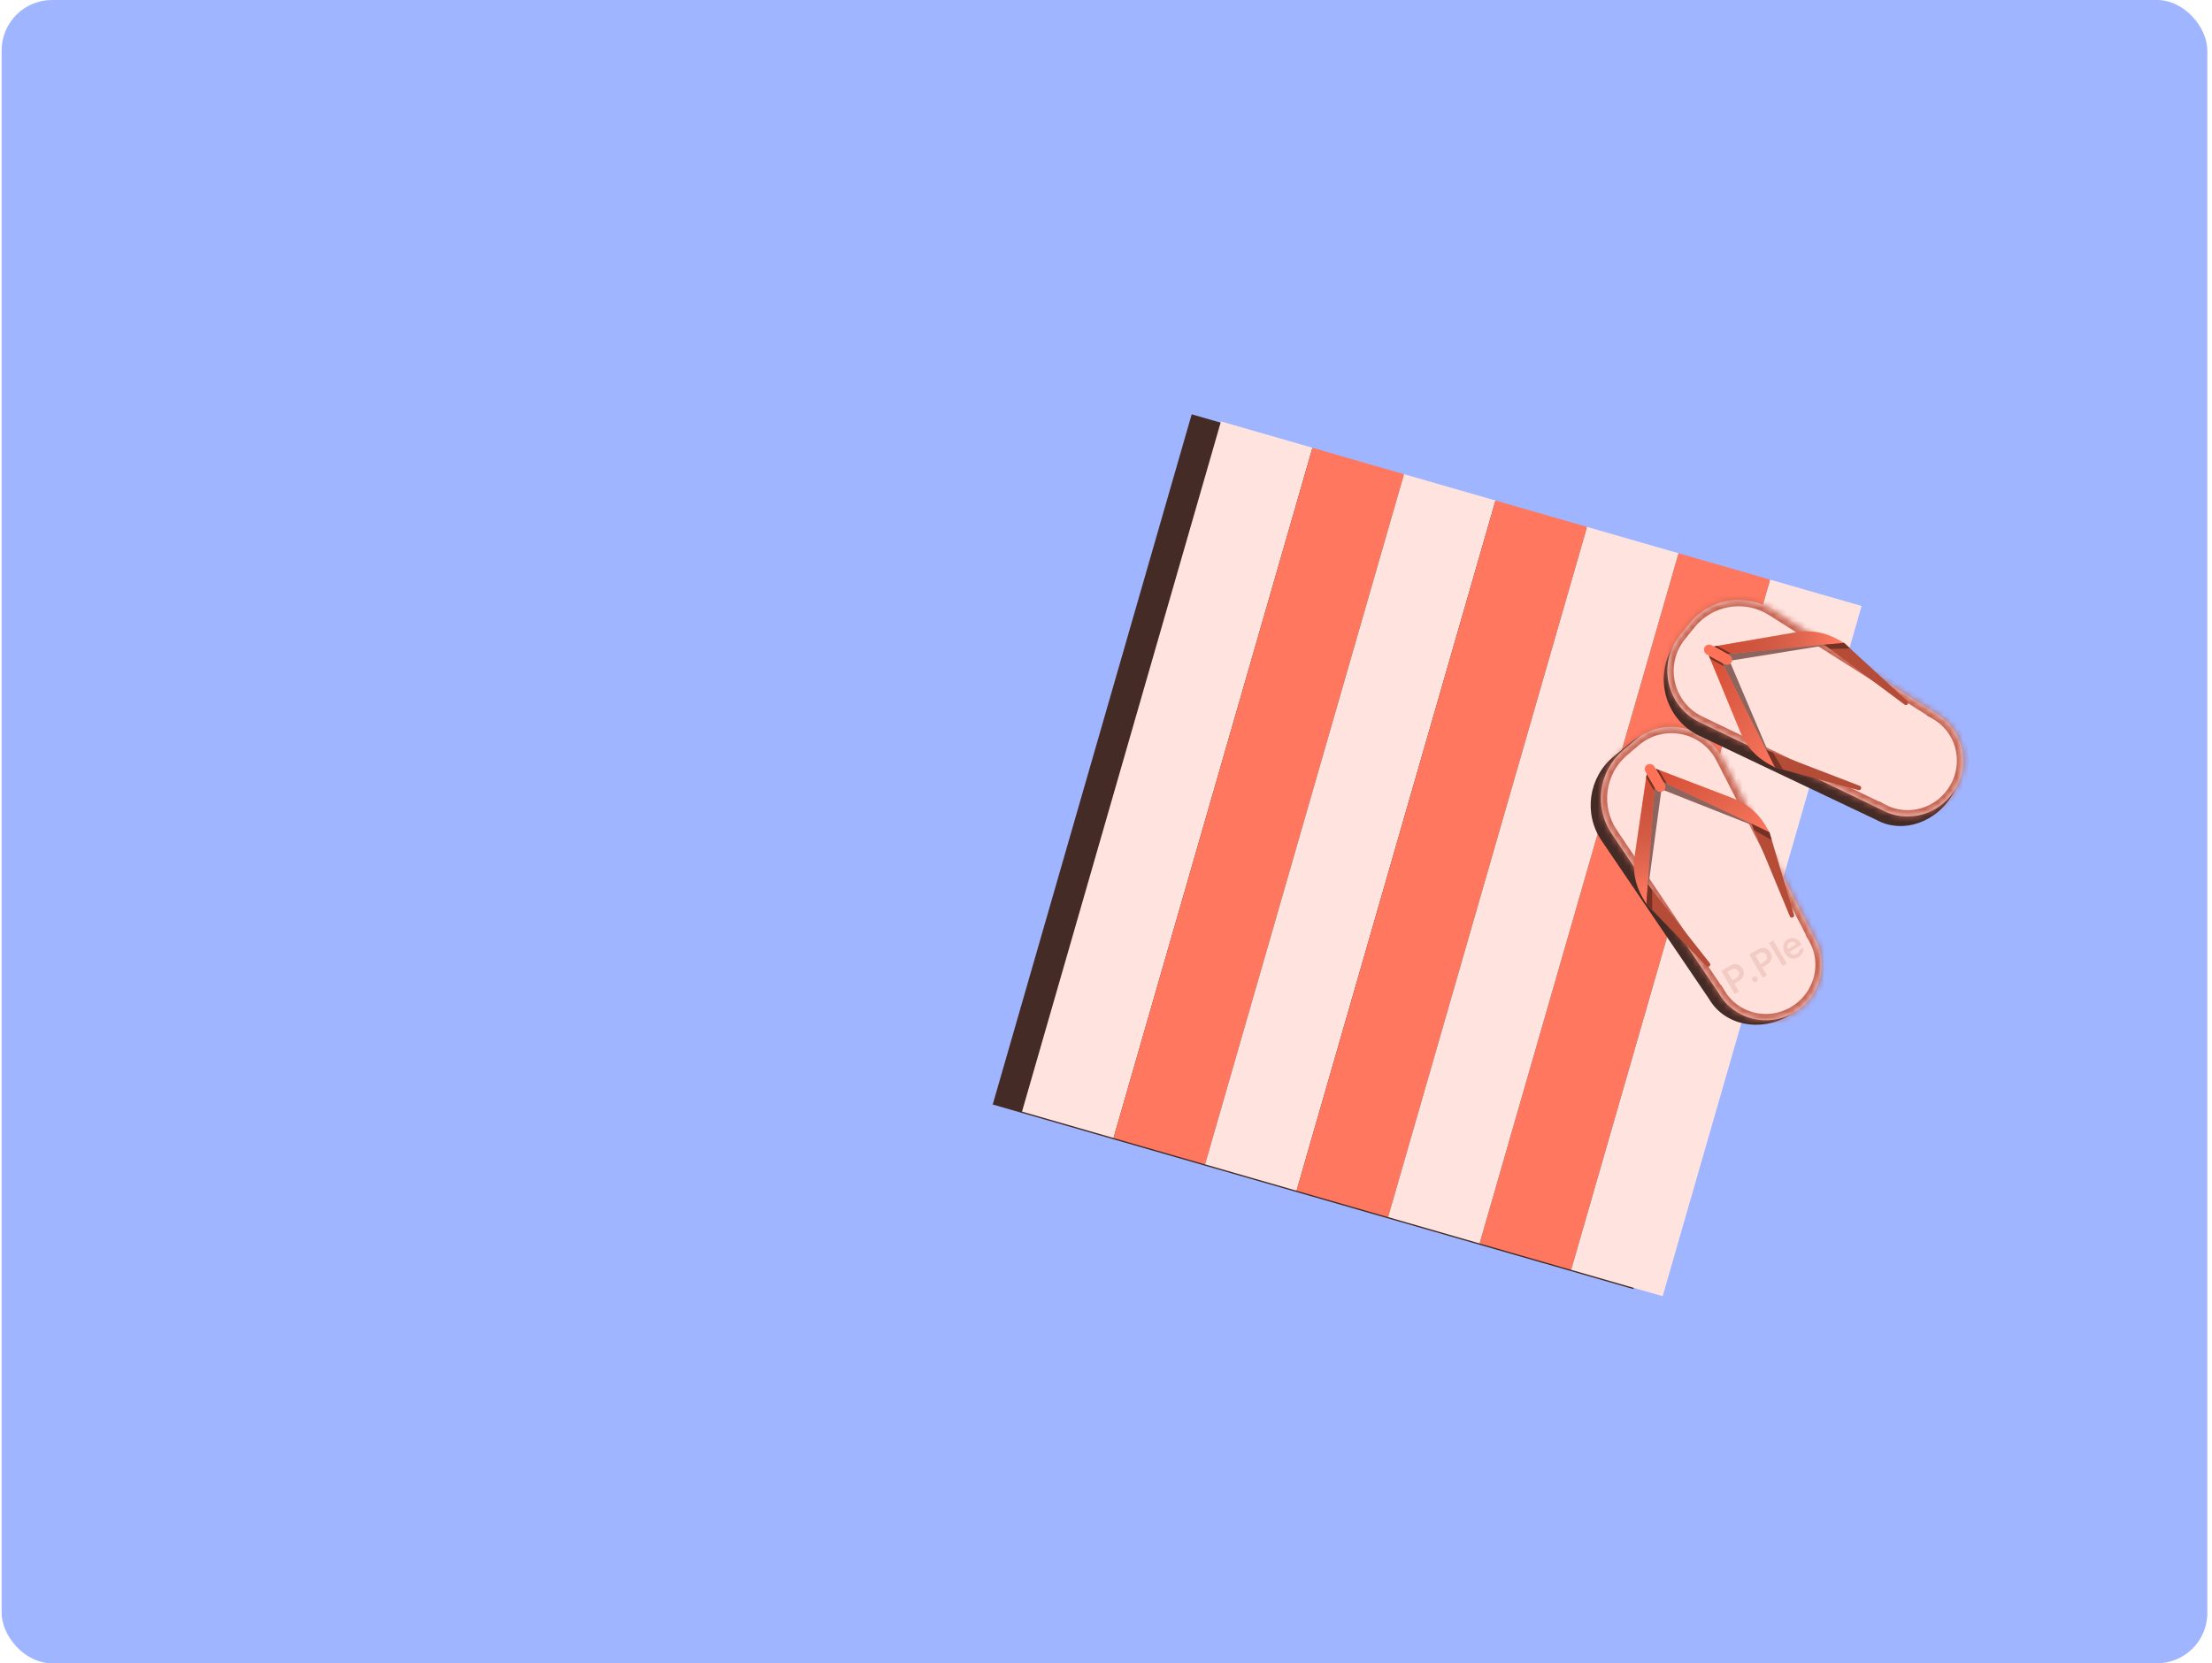 <svg width="351" height="264" viewBox="0 0 351 264" fill="none" xmlns="http://www.w3.org/2000/svg">
<rect x="0.26" width="350" height="264" rx="8" fill="#A0B5FF"/>
<path fill-rule="evenodd" clip-rule="evenodd" d="M189.097 65.76L203.619 69.945L172.048 179.493L157.525 175.308L189.097 65.76ZM203.619 69.945L218.142 74.13L218.142 74.131L232.664 78.316L201.093 187.864L186.57 183.679L186.571 183.679L172.048 179.493L203.619 69.945ZM232.665 78.314L247.187 82.5L247.187 82.5L261.708 86.685L230.137 196.234L215.615 192.048L215.615 192.048L201.094 187.863L232.665 78.314ZM276.231 90.871L261.709 86.686L230.138 196.234L244.66 200.419L244.66 200.419L259.183 204.605L290.754 95.056L276.231 90.871L276.231 90.871Z" fill="#442B26"/>
<rect x="193.744" y="66.886" width="15.114" height="114.007" transform="rotate(16.077 193.744 66.886)" fill="#FFE3DE"/>
<rect x="208.267" y="71.074" width="15.114" height="114.007" transform="rotate(16.077 208.267 71.074)" fill="#FF775E"/>
<rect x="222.788" y="75.259" width="15.114" height="114.007" transform="rotate(16.077 222.788 75.259)" fill="#FFE3DE"/>
<rect x="237.312" y="79.443" width="15.114" height="114.007" transform="rotate(16.077 237.312 79.443)" fill="#FF775E"/>
<rect x="266.356" y="87.812" width="15.114" height="114.007" transform="rotate(16.077 266.356 87.812)" fill="#FF775E"/>
<rect x="251.833" y="83.628" width="15.114" height="114.007" transform="rotate(16.077 251.833 83.628)" fill="#FFE3DE"/>
<rect x="280.879" y="91.998" width="15.114" height="114.007" transform="rotate(16.077 280.879 91.998)" fill="#FFE3DE"/>
<path fill-rule="evenodd" clip-rule="evenodd" d="M256.043 120.087C252.062 123.371 251.233 129.147 254.132 133.417L271.214 158.586L271.214 158.586C273.625 162.704 279.239 163.899 283.819 161.218C288.399 158.537 290.167 153.02 287.756 148.902L287.759 148.9L273.707 121.172C270.838 115.511 263.461 113.969 258.565 118.007L256.043 120.087Z" fill="#442B26"/>
<path fill-rule="evenodd" clip-rule="evenodd" d="M257.547 119.092C253.671 122.384 252.882 128.06 255.714 132.284L272.748 157.686L272.75 157.686C275.161 161.804 280.468 163.179 284.663 160.723C288.859 158.266 290.314 152.932 287.904 148.814L287.904 148.813L273.256 120.268C270.605 115.102 263.831 113.755 259.405 117.514L257.547 119.092Z" fill="#FFE0DB"/>
<mask id="path-12-inside-1_1399_4518" fill="white">
<path fill-rule="evenodd" clip-rule="evenodd" d="M257.547 119.092C253.671 122.384 252.882 128.06 255.714 132.284L272.748 157.686L272.75 157.686C275.161 161.804 280.468 163.179 284.663 160.723C288.859 158.266 290.314 152.932 287.904 148.814L287.904 148.813L273.256 120.268C270.605 115.102 263.831 113.755 259.405 117.514L257.547 119.092Z"/>
</mask>
<path d="M255.714 132.284L256.545 131.727L255.714 132.284ZM257.547 119.092L256.899 118.33L257.547 119.092ZM272.748 157.686L271.918 158.243L272.442 159.025L273.254 158.549L272.748 157.686ZM272.75 157.686L273.613 157.18L273.107 156.317L272.244 156.823L272.75 157.686ZM287.904 148.814L287.398 147.951L286.535 148.456L287.041 149.319L287.904 148.814ZM287.904 148.813L288.41 149.676L289.226 149.198L288.794 148.357L287.904 148.813ZM273.256 120.268L274.146 119.812L273.256 120.268ZM259.405 117.514L260.053 118.276L259.405 117.514ZM256.545 131.727C253.996 127.926 254.706 122.817 258.194 119.854L256.899 118.33C252.636 121.951 251.768 128.195 254.884 132.841L256.545 131.727ZM273.579 157.129L256.545 131.727L254.884 132.841L271.918 158.243L273.579 157.129ZM272.244 156.823L272.243 156.823L273.254 158.549L273.255 158.549L272.244 156.823ZM271.887 158.191C274.581 162.793 280.504 164.316 285.168 161.586L284.158 159.86C280.431 162.042 275.74 160.814 273.613 157.18L271.887 158.191ZM285.168 161.586C289.824 158.86 291.466 152.92 288.767 148.309L287.041 149.319C289.163 152.944 287.894 157.673 284.158 159.86L285.168 161.586ZM287.399 147.95L287.398 147.951L288.409 149.677L288.41 149.676L287.399 147.95ZM272.366 120.725L287.015 149.27L288.794 148.357L274.146 119.812L272.366 120.725ZM260.053 118.276C263.987 114.934 270.009 116.132 272.366 120.725L274.146 119.812C271.2 114.072 263.675 112.576 258.758 116.752L260.053 118.276ZM258.194 119.854L260.053 118.276L258.758 116.752L256.899 118.33L258.194 119.854Z" fill="#C76553" mask="url(#path-12-inside-1_1399_4518)"/>
<path d="M262.132 124.258L263.601 125.6L261.297 142.562C260.164 140.626 259.748 138.353 260.122 136.141L262.132 124.258Z" fill="#8D655E"/>
<path d="M263.495 123.458L263.946 125.396L279.865 131.689C278.731 129.754 276.952 128.279 274.84 127.522L263.495 123.458Z" fill="#8D655E"/>
<path d="M261.308 122.845L262.537 124.944L261.264 143.521L260.643 142.461C259.492 140.498 259.046 138.2 259.378 135.949L261.308 122.845Z" fill="#FF775E"/>
<path d="M261.308 122.845L262.537 124.944L261.264 143.521L260.643 142.461C259.492 140.498 259.046 138.2 259.378 135.949L261.308 122.845Z" fill="url(#paint0_linear_1399_4518)"/>
<path d="M262.538 124.947L261.309 122.848L261.229 123.391C261.265 123.437 262.089 124.853 262.496 125.555L262.538 124.947Z" fill="#753124"/>
<path d="M270.77 153.333C270.991 153.561 271.378 153.407 271.382 153.089C271.383 153.008 271.356 152.929 271.305 152.865L261.478 140.375L261.257 143.511L270.77 153.333Z" fill="#B44C38"/>
<path d="M261.257 143.51L261.478 140.374L262.162 141.243L262.174 144.457L261.257 143.51Z" fill="#753124"/>
<path d="M284.677 145.19C284.768 145.495 284.444 145.757 284.165 145.604C284.094 145.565 284.038 145.503 284.007 145.428L277.927 130.745L280.769 132.087L284.677 145.19Z" fill="#B44C38"/>
<path d="M262.723 122.019L263.952 124.118L280.774 132.1L280.155 131.041C279.005 129.076 277.22 127.563 275.095 126.75L262.723 122.019Z" fill="#FF775E"/>
<path d="M262.723 122.019L263.952 124.118L280.774 132.1L280.155 131.041C279.005 129.076 277.22 127.563 275.095 126.75L262.723 122.019Z" fill="url(#paint1_linear_1399_4518)"/>
<path d="M263.951 124.118L262.722 122.019L263.235 122.215C263.257 122.269 264.089 123.681 264.502 124.38L263.951 124.118Z" fill="#753124"/>
<path d="M280.768 132.088L277.926 130.746L278.349 131.767L281.145 133.352L280.768 132.088Z" fill="#753124"/>
<rect x="260.688" y="121.775" width="1.632" height="4.897" rx="0.816" transform="rotate(-30.346 260.688 121.775)" fill="#FF7258"/>
<path d="M275.27 157.761L273.127 154.1L274.502 153.294C275.342 152.803 276.088 153.052 276.502 153.753C276.91 154.455 276.755 155.228 275.91 155.722L275.202 156.137L275.928 157.376L275.27 157.761ZM274.886 155.596L275.502 155.235C275.997 154.942 276.056 154.534 275.83 154.147C275.6 153.755 275.219 153.615 274.724 153.905L274.107 154.266L274.886 155.596Z" fill="#F2CBC5"/>
<path d="M278.687 155.815C278.469 155.942 278.186 155.87 278.062 155.651C277.935 155.44 278.012 155.161 278.228 155.031C278.439 154.911 278.721 154.98 278.845 155.192C278.973 155.41 278.897 155.692 278.687 155.815Z" fill="#F2CBC5"/>
<path d="M279.705 155.164L277.562 151.503L278.937 150.698C279.776 150.207 280.523 150.456 280.937 151.157C281.344 151.859 281.189 152.632 280.345 153.126L279.637 153.541L280.362 154.78L279.705 155.164ZM279.32 153L279.937 152.638C280.431 152.346 280.491 151.937 280.264 151.551C280.035 151.159 279.654 151.018 279.158 151.309L278.542 151.67L279.32 153Z" fill="#F2CBC5"/>
<path d="M281.374 149.271L283.517 152.932L282.87 153.311L280.727 149.65L281.374 149.271Z" fill="#F2CBC5"/>
<path d="M285.386 151.913C284.559 152.397 283.728 152.144 283.225 151.284C282.727 150.435 282.906 149.556 283.689 149.097C284.362 148.704 285.191 148.785 285.755 149.749L285.873 149.951L283.957 151.073C284.241 151.535 284.679 151.651 285.095 151.405C285.379 151.241 285.498 151.009 285.485 150.796L286.117 150.426C286.279 150.969 286.023 151.54 285.386 151.913ZM283.702 150.631L284.999 149.872C284.777 149.499 284.364 149.374 283.993 149.592C283.606 149.818 283.52 150.269 283.702 150.631Z" fill="#F2CBC5"/>
<path fill-rule="evenodd" clip-rule="evenodd" d="M268.129 99.162C271.311 95.097 277.063 94.122 281.407 96.911L307.003 113.345L297.742 130.132L269.664 116.792C263.932 114.068 262.203 106.733 266.115 101.736L268.129 99.162ZM297.743 130.131C301.921 132.436 307.392 130.528 309.956 125.881C312.519 121.234 311.181 115.652 307.003 113.347L297.743 130.131Z" fill="#442B26"/>
<path fill-rule="evenodd" clip-rule="evenodd" d="M268.106 98.95C271.297 94.991 276.952 94.058 281.246 96.781L307.075 113.162L307.075 113.162C311.253 115.467 312.763 120.737 310.415 124.994C308.066 129.251 302.771 130.842 298.593 128.537L298.591 128.539L269.682 114.624C264.45 112.105 262.931 105.368 266.575 100.848L268.106 98.95Z" fill="#FFE0DB"/>
<mask id="path-28-inside-2_1399_4518" fill="white">
<path fill-rule="evenodd" clip-rule="evenodd" d="M268.106 98.95C271.297 94.991 276.952 94.058 281.246 96.781L307.075 113.162L307.075 113.162C311.253 115.467 312.763 120.737 310.415 124.994C308.066 129.251 302.771 130.842 298.593 128.537L298.591 128.539L269.682 114.624C264.45 112.105 262.931 105.368 266.575 100.848L268.106 98.95Z"/>
</mask>
<path d="M281.246 96.781L280.711 97.626L281.246 96.781ZM268.106 98.95L267.327 98.322L268.106 98.95ZM307.075 113.162L307.611 112.317L308.405 112.821L307.951 113.645L307.075 113.162ZM307.075 113.162L306.592 114.038L305.716 113.554L306.199 112.679L307.075 113.162ZM298.593 128.537L297.717 128.054L298.2 127.179L299.076 127.662L298.593 128.537ZM298.591 128.539L299.467 129.022L299.01 129.851L298.158 129.44L298.591 128.539ZM269.682 114.624L269.248 115.525L269.682 114.624ZM266.575 100.848L267.354 101.475L266.575 100.848ZM280.711 97.626C276.846 95.174 271.757 96.014 268.884 99.577L267.327 98.322C270.838 93.967 277.058 92.941 281.782 95.937L280.711 97.626ZM306.539 114.006L280.711 97.626L281.782 95.937L307.611 112.317L306.539 114.006ZM306.199 112.679L306.199 112.679L307.951 113.645L307.951 113.645L306.199 112.679ZM307.558 112.286C312.227 114.863 313.901 120.745 311.29 125.477L309.539 124.511C311.625 120.73 310.278 116.072 306.592 114.038L307.558 112.286ZM311.29 125.477C308.684 130.201 302.788 131.993 298.11 129.413L299.076 127.662C302.754 129.69 307.448 128.301 309.539 124.511L311.29 125.477ZM297.716 128.056L297.717 128.054L299.468 129.02L299.467 129.022L297.716 128.056ZM270.116 113.723L299.025 127.638L298.158 129.44L269.248 115.525L270.116 113.723ZM267.354 101.475C264.114 105.494 265.464 111.484 270.116 113.723L269.248 115.525C263.436 112.727 261.748 105.242 265.797 100.22L267.354 101.475ZM268.884 99.577L267.354 101.475L265.797 100.22L267.327 98.322L268.884 99.577Z" fill="#C76553" mask="url(#path-28-inside-2_1399_4518)"/>
<path d="M273.385 103.4L274.763 104.834L291.662 102.098C289.697 101.015 287.414 100.657 285.212 101.088L273.385 103.4Z" fill="#8D655E"/>
<path d="M272.624 104.784L274.572 105.186L281.27 120.94C279.306 119.855 277.786 118.115 276.976 116.023L272.624 104.784Z" fill="#8D655E"/>
<path d="M271.956 102.615L274.086 103.79L292.624 102.043L291.549 101.449C289.557 100.349 287.249 99.962 285.007 100.351L271.956 102.615Z" fill="#FF775E"/>
<path d="M271.956 102.615L274.086 103.79L292.624 102.043L291.549 101.449C289.557 100.349 287.249 99.962 285.007 100.351L271.956 102.615Z" fill="url(#paint2_linear_1399_4518)"/>
<path d="M274.087 103.789L271.957 102.615L272.498 102.521C272.544 102.556 273.981 103.343 274.694 103.732L274.087 103.789Z" fill="#753124"/>
<path d="M302.672 111.294C302.906 111.509 302.761 111.9 302.444 111.912C302.363 111.915 302.283 111.89 302.218 111.841L289.481 102.335L292.61 102.035L302.672 111.294Z" fill="#B44C38"/>
<path d="M292.611 102.035L289.482 102.336L290.368 102.997L293.581 102.928L292.611 102.035Z" fill="#753124"/>
<path d="M294.888 125.404C295.195 125.487 295.448 125.157 295.289 124.882C295.248 124.812 295.184 124.758 295.109 124.729L280.275 119.024L281.69 121.832L294.888 125.404Z" fill="#B44C38"/>
<path d="M271.164 104.048L273.294 105.223L281.703 121.837L280.628 121.244C278.635 120.145 277.076 118.4 276.209 116.295L271.164 104.048Z" fill="#FF775E"/>
<path d="M271.164 104.048L273.294 105.223L281.703 121.837L280.628 121.244C278.635 120.145 277.076 118.4 276.209 116.295L271.164 104.048Z" fill="url(#paint3_linear_1399_4518)"/>
<path d="M273.294 105.223L271.165 104.049L271.374 104.556C271.428 104.576 272.861 105.372 273.57 105.767L273.294 105.223Z" fill="#753124"/>
<path d="M281.69 121.832L280.276 119.025L281.308 119.422L282.963 122.177L281.69 121.832Z" fill="#753124"/>
<rect width="1.632" height="4.897" rx="0.816" transform="matrix(-0.483 0.876 0.876 0.483 270.869 102.019)" fill="#FF7258"/>
<defs>
<linearGradient id="paint0_linear_1399_4518" x1="261.309" y1="122.844" x2="263.61" y2="141.679" gradientUnits="userSpaceOnUse">
<stop stop-color="#D94D33"/>
<stop offset="1" stop-color="#753124" stop-opacity="0"/>
</linearGradient>
<linearGradient id="paint1_linear_1399_4518" x1="267.248" y1="119.37" x2="276.251" y2="134.749" gradientUnits="userSpaceOnUse">
<stop stop-color="#D94D33"/>
<stop offset="1" stop-color="#B44C38" stop-opacity="0"/>
</linearGradient>
<linearGradient id="paint2_linear_1399_4518" x1="271.956" y1="102.615" x2="290.843" y2="104.436" gradientUnits="userSpaceOnUse">
<stop stop-color="#D94D33"/>
<stop offset="1" stop-color="#753124" stop-opacity="0"/>
</linearGradient>
<linearGradient id="paint3_linear_1399_4518" x1="268.631" y1="108.639" x2="284.235" y2="117.247" gradientUnits="userSpaceOnUse">
<stop stop-color="#D94D33"/>
<stop offset="1" stop-color="#B44C38" stop-opacity="0"/>
</linearGradient>
</defs>
</svg>

